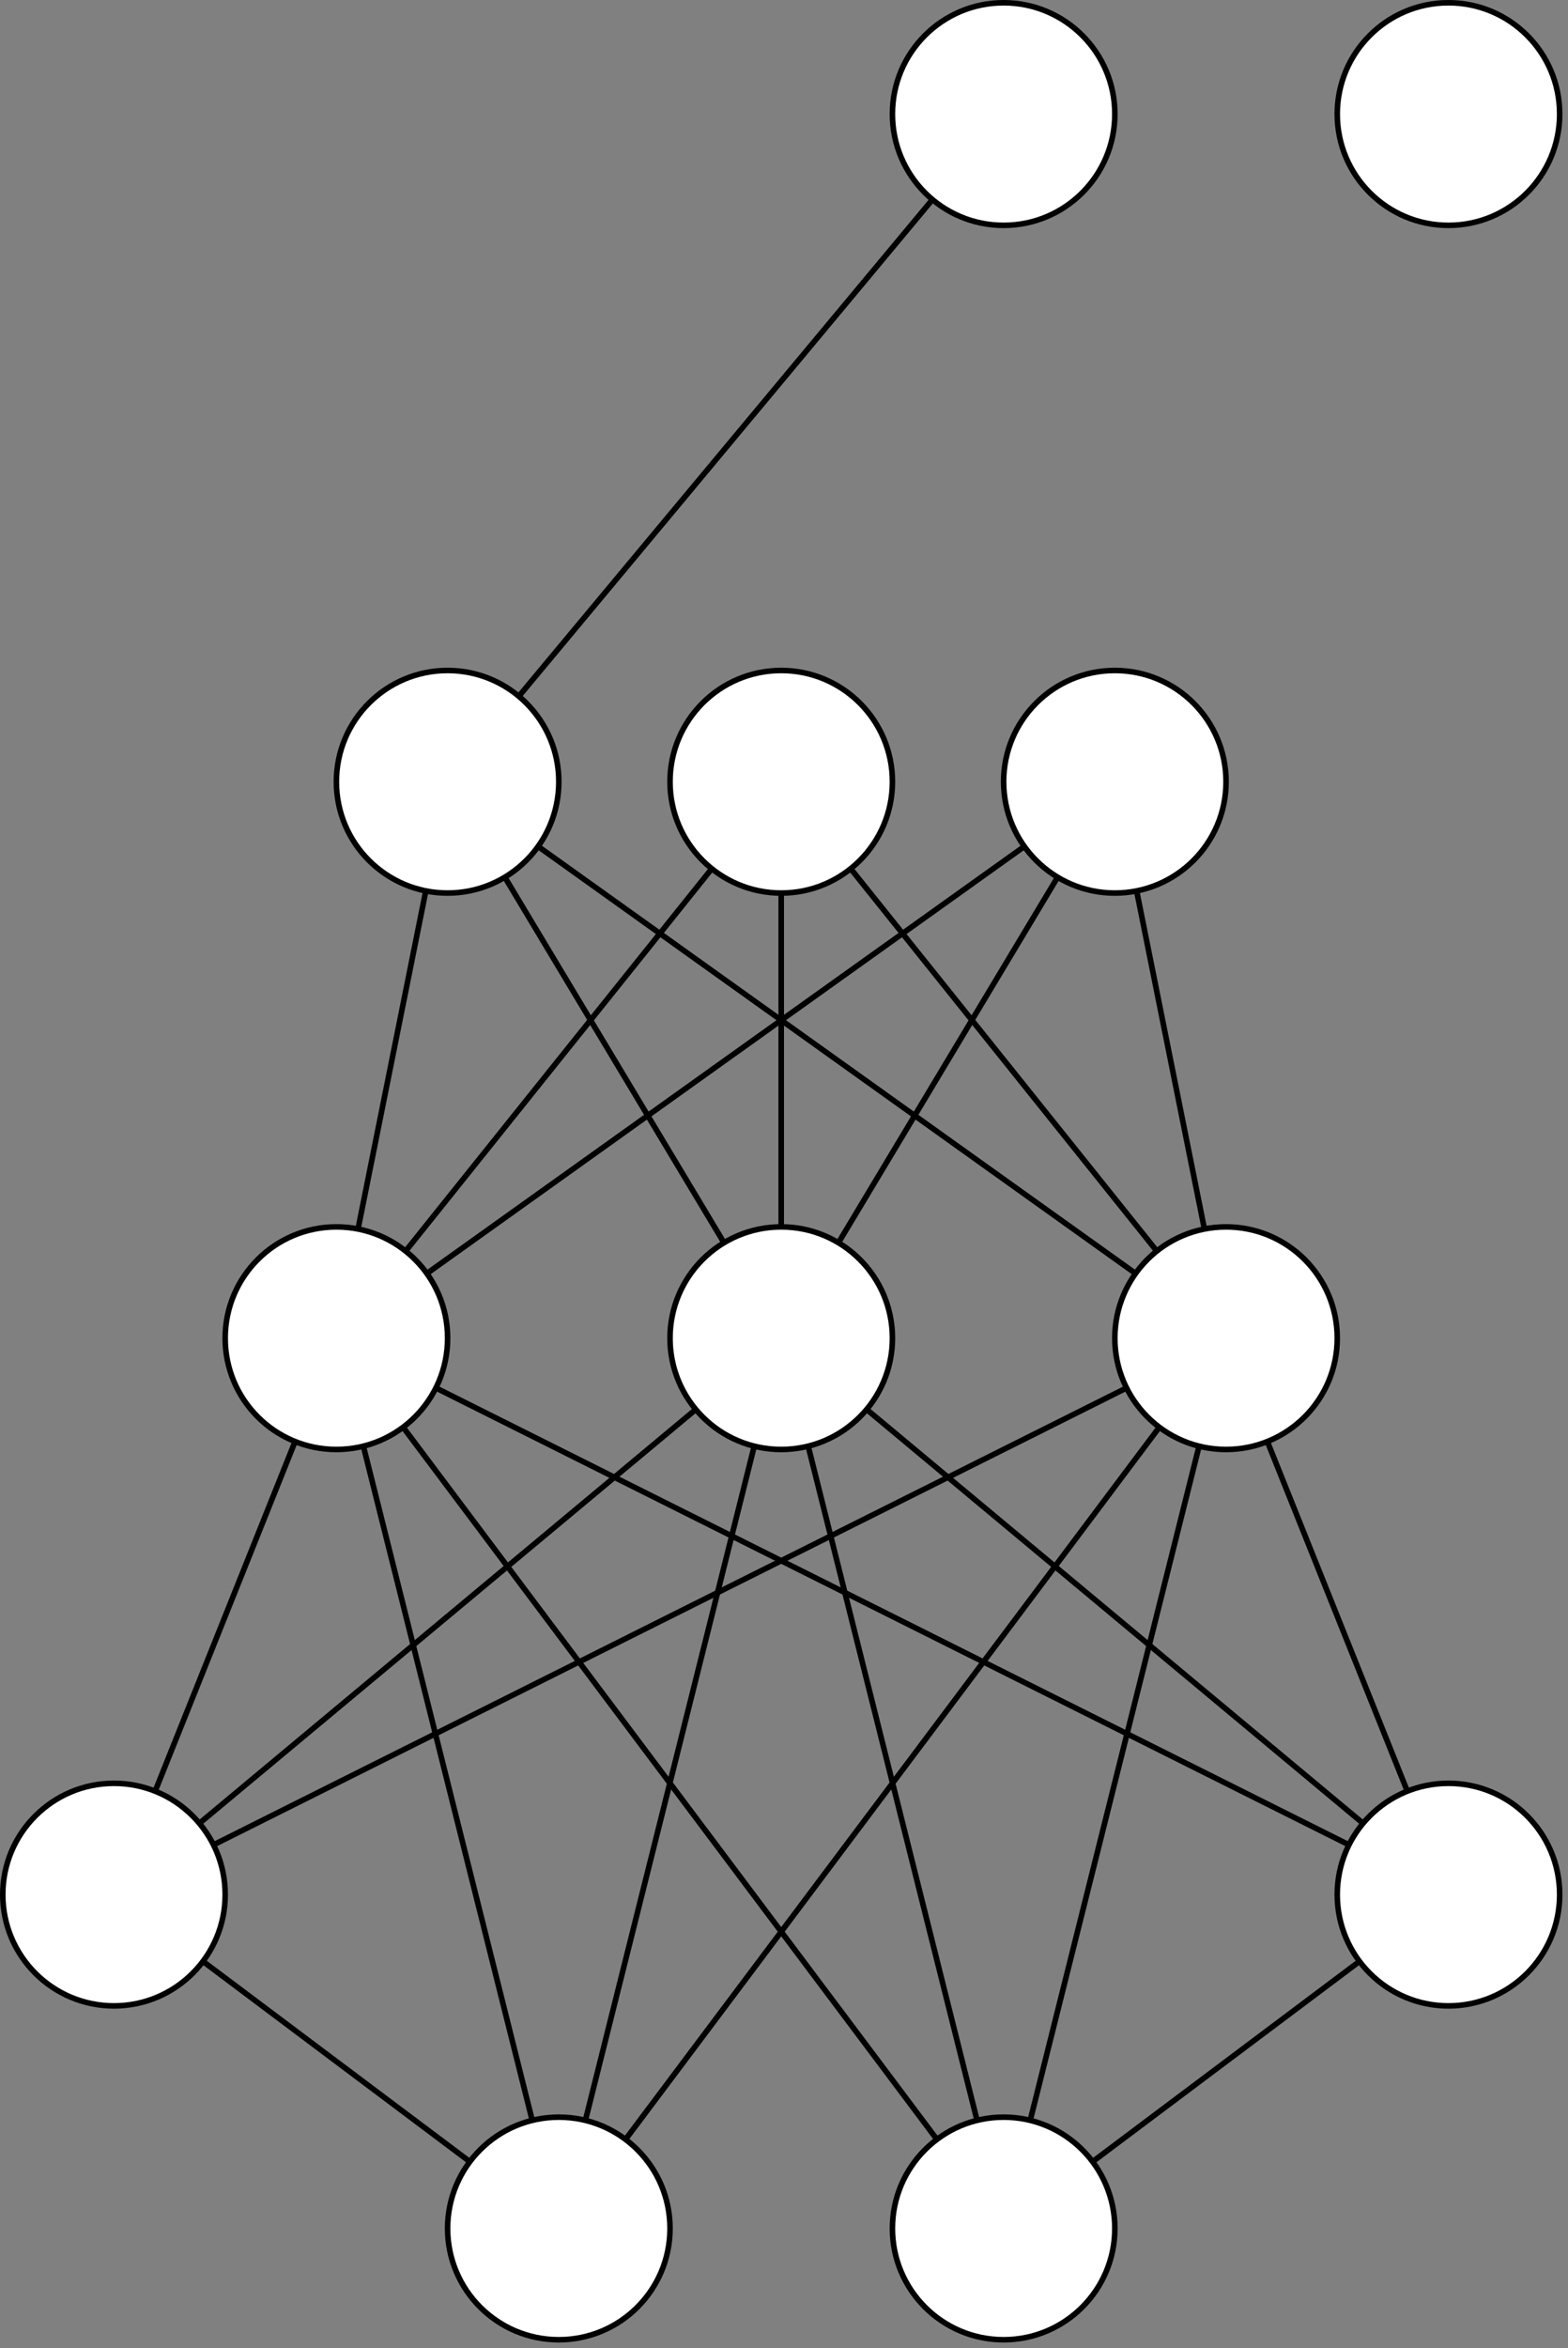 <?xml version="1.0" encoding="UTF-8"?>
<!DOCTYPE svg PUBLIC "-//W3C//DTD SVG 1.1//EN" "http://www.w3.org/Graphics/SVG/1.1/DTD/svg11.dtd">
<svg xmlns="http://www.w3.org/2000/svg" xmlns:xlink="http://www.w3.org/1999/xlink" version="1.1" width="282px" height="422px" viewBox="-0.5 -0.5 282 422" content="&lt;mxfile host=&quot;app.diagrams.net&quot; modified=&quot;2021-06-27T20:38:37.543Z&quot; agent=&quot;5.0 (X11; Linux x86_64) AppleWebKit/537.36 (KHTML, like Gecko) Chrome/91.0.447.114 Safari/537.36&quot; etag=&quot;lf1F-jushTX6dXManBqM&quot; version=&quot;14.8.1&quot; type=&quot;github&quot;&gt;&lt;diagram id=&quot;-cZtB2Qp7nQ0ASOE4wb9&quot; name=&quot;Page-1&quot;&gt;7ZvbjpswEIafhstKYHPKZbu7bdWD2iqqql4icAMSiSPibJI+fZ1iJ8HJKlOazUzQ3kRhMAb/H2N+G+Pxu+n6XZPNy8+yELXH/GLt8XuPsdiP9e82sGkDPAnawKSpijZ0EBhXv4UJ+ia6rAqx6BRUUtaqmneDuZzNRK46saxp5Kpb7Jesu2edZxNxFBjnWX0c/VEVqjTR2Pf3O96LalKaU4/sjmlmC5vAoswKuToI8QeP3zVSqvbfdH0n6q12Vpf2uLdP7N1dWCNmCnLA9NOXj8H3ce7n98XPYO1/+JaPX5laHrN6aRpsLlZtrAK6Fi223nizKislxvMs3+5Zadw6VqpprbcC/ddUJRol1k9eY7Brub5jhJwK1Wx0EXuAFcvcLYlVc7XXPjSh8kB1G8sM7cmu5r0g+o/R5B/0YbT0Yb6jT4ysDyemT0pMn5CWPjwmll8RLX0CR58YW5+Ylj67hlLRJ6GlD2fE9Elp6RM4/XOErY+1mVQEchMMXyCIA5oVr7dWW2/N5EycEkUURzbbkUTXKJdNLs6bMZU1E6HOdQrHEh9IGJ2Q0MYaUWeqeuxe7ildzRm+yko3ZE/QtbCpg6Ztpjnq0K+7FSVORdypqNXhqKK/mHfN/g/yEG9HjHz0Qv4S5CGulRj5+IX8JchD/PiVyPNbyHnuDsj7kucRMnnISIMYedScHw55yBjqSuTtDC/pnA8cj56wnuTd0VDsVvTc5CGjQ2I5j+rth5PzIzrkoTmP2ttfLudHTs4nMPIaRbY5KDbfFlg8x71hW3ZL9wZqr4B+b1yMPORt4JXIh0DyuO7ffd3Ul3zIkcmz2yOP6wQGQ57QXA+UPO64bzDkib17dc01+qsPRmhKJAKmRoqZGmfHs+BpUCc1omunBqEpkRhIPvA9RPTMXTjRFz0PkNETmhNJgOgZrgl214T0Rj9CRk9oUgTa3+Nm/WA6fHv6W0KPm/XDQU9o0gP6rEd1eYN51HN2e+Rxk3446AmtbYK6PNSkH4zJ44Tmu6DkcU3ecNATWyzufqyym1lE+1gF4oIRv1bBF4iQV2TQzgOz7xjMwsiQkFeELpUJUZ8azmx+6vd9aiAvlQkJWcUUSJ7jfgHhvsjpPTXgoA8vZhj05v7D67b4/ut1/vAH&lt;/diagram&gt;&lt;/mxfile&gt;" resource="https://app.diagrams.net/#Hmikee-AI%2FDatasets%2Fmaster%2FLogo%20New.svg"><rect x="-0.5" y="-0.5" width="282" height="422" fill="#808080" stroke="none"/><defs/><g><ellipse cx="20" cy="340" rx="20" ry="20" fill="#ffffff" stroke="#000000" pointer-events="all"/><ellipse cx="100" cy="400" rx="20" ry="20" fill="#ffffff" stroke="#000000" pointer-events="all"/><ellipse cx="180" cy="400" rx="20" ry="20" fill="#ffffff" stroke="#000000" pointer-events="all"/><ellipse cx="260" cy="340" rx="20" ry="20" fill="#ffffff" stroke="#000000" pointer-events="all"/><ellipse cx="60" cy="240" rx="20" ry="20" fill="#ffffff" stroke="#000000" pointer-events="all"/><ellipse cx="140" cy="240" rx="20" ry="20" fill="#ffffff" stroke="#000000" pointer-events="all"/><ellipse cx="220" cy="240" rx="20" ry="20" fill="#ffffff" stroke="#000000" pointer-events="all"/><ellipse cx="80" cy="140" rx="20" ry="20" fill="#ffffff" stroke="#000000" pointer-events="all"/><ellipse cx="140" cy="140" rx="20" ry="20" fill="#ffffff" stroke="#000000" pointer-events="all"/><path d="M 112 384 L 208 256" fill="none" stroke="#000000" stroke-miterlimit="10" pointer-events="stroke"/><path d="M 95.22 380.58 L 64.85 259.4" fill="none" stroke="#000000" stroke-miterlimit="10" pointer-events="stroke"/><path d="M 104.78 380.58 L 135.15 259.4" fill="none" stroke="#000000" stroke-miterlimit="10" pointer-events="stroke"/><path d="M 168 384 L 72 256" fill="none" stroke="#000000" stroke-miterlimit="10" pointer-events="stroke"/><path d="M 175.22 380.58 L 144.85 259.4" fill="none" stroke="#000000" stroke-miterlimit="10" pointer-events="stroke"/><path d="M 27.4 321.42 L 52.57 258.57" fill="none" stroke="#000000" stroke-miterlimit="10" pointer-events="stroke"/><path d="M 184.78 380.58 L 215.15 259.4" fill="none" stroke="#000000" stroke-miterlimit="10" pointer-events="stroke"/><path d="M 35.36 327.19 L 124.64 252.8" fill="none" stroke="#000000" stroke-miterlimit="10" pointer-events="stroke"/><path d="M 37.89 331.06 L 202.11 248.94" fill="none" stroke="#000000" stroke-miterlimit="10" pointer-events="stroke"/><path d="M 242.11 331.06 L 77.89 248.94" fill="none" stroke="#000000" stroke-miterlimit="10" pointer-events="stroke"/><path d="M 252.6 321.42 L 227.43 258.57" fill="none" stroke="#000000" stroke-miterlimit="10" pointer-events="stroke"/><path d="M 244.64 327.19 L 155.36 252.8" fill="none" stroke="#000000" stroke-miterlimit="10" pointer-events="stroke"/><ellipse cx="200" cy="140" rx="20" ry="20" fill="#ffffff" stroke="#000000" pointer-events="all"/><path d="M 63.89 220.38 L 76.08 159.61" fill="none" stroke="#000000" stroke-miterlimit="10" pointer-events="stroke"/><path d="M 140 220 L 140 160" fill="none" stroke="#000000" stroke-miterlimit="10" pointer-events="stroke"/><path d="M 216.11 220.38 L 203.92 159.61" fill="none" stroke="#000000" stroke-miterlimit="10" pointer-events="stroke"/><path d="M 72.45 224.35 L 127.51 155.62" fill="none" stroke="#000000" stroke-miterlimit="10" pointer-events="stroke"/><path d="M 76.27 228.37 L 183.73 151.62" fill="none" stroke="#000000" stroke-miterlimit="10" pointer-events="stroke"/><path d="M 129.71 222.85 L 90.29 157.15" fill="none" stroke="#000000" stroke-miterlimit="10" pointer-events="stroke"/><path d="M 150.29 222.85 L 189.71 157.15" fill="none" stroke="#000000" stroke-miterlimit="10" pointer-events="stroke"/><path d="M 203.73 228.37 L 96.27 151.62" fill="none" stroke="#000000" stroke-miterlimit="10" pointer-events="stroke"/><path d="M 207.55 224.35 L 152.49 155.62" fill="none" stroke="#000000" stroke-miterlimit="10" pointer-events="stroke"/><ellipse cx="180" cy="20" rx="20" ry="20" fill="#ffffff" stroke="#000000" pointer-events="all"/><ellipse cx="260" cy="20" rx="20" ry="20" fill="#ffffff" stroke="#000000" pointer-events="all"/><path d="M 84 388 L 36 352" fill="none" stroke="#000000" stroke-miterlimit="10" pointer-events="stroke"/><path d="M 196 388 L 244 352" fill="none" stroke="#000000" stroke-miterlimit="10" pointer-events="stroke"/><path d="M 92.81 124.64 L 167.2 35.36" fill="none" stroke="#000000" stroke-miterlimit="10" pointer-events="stroke"/></g></svg>